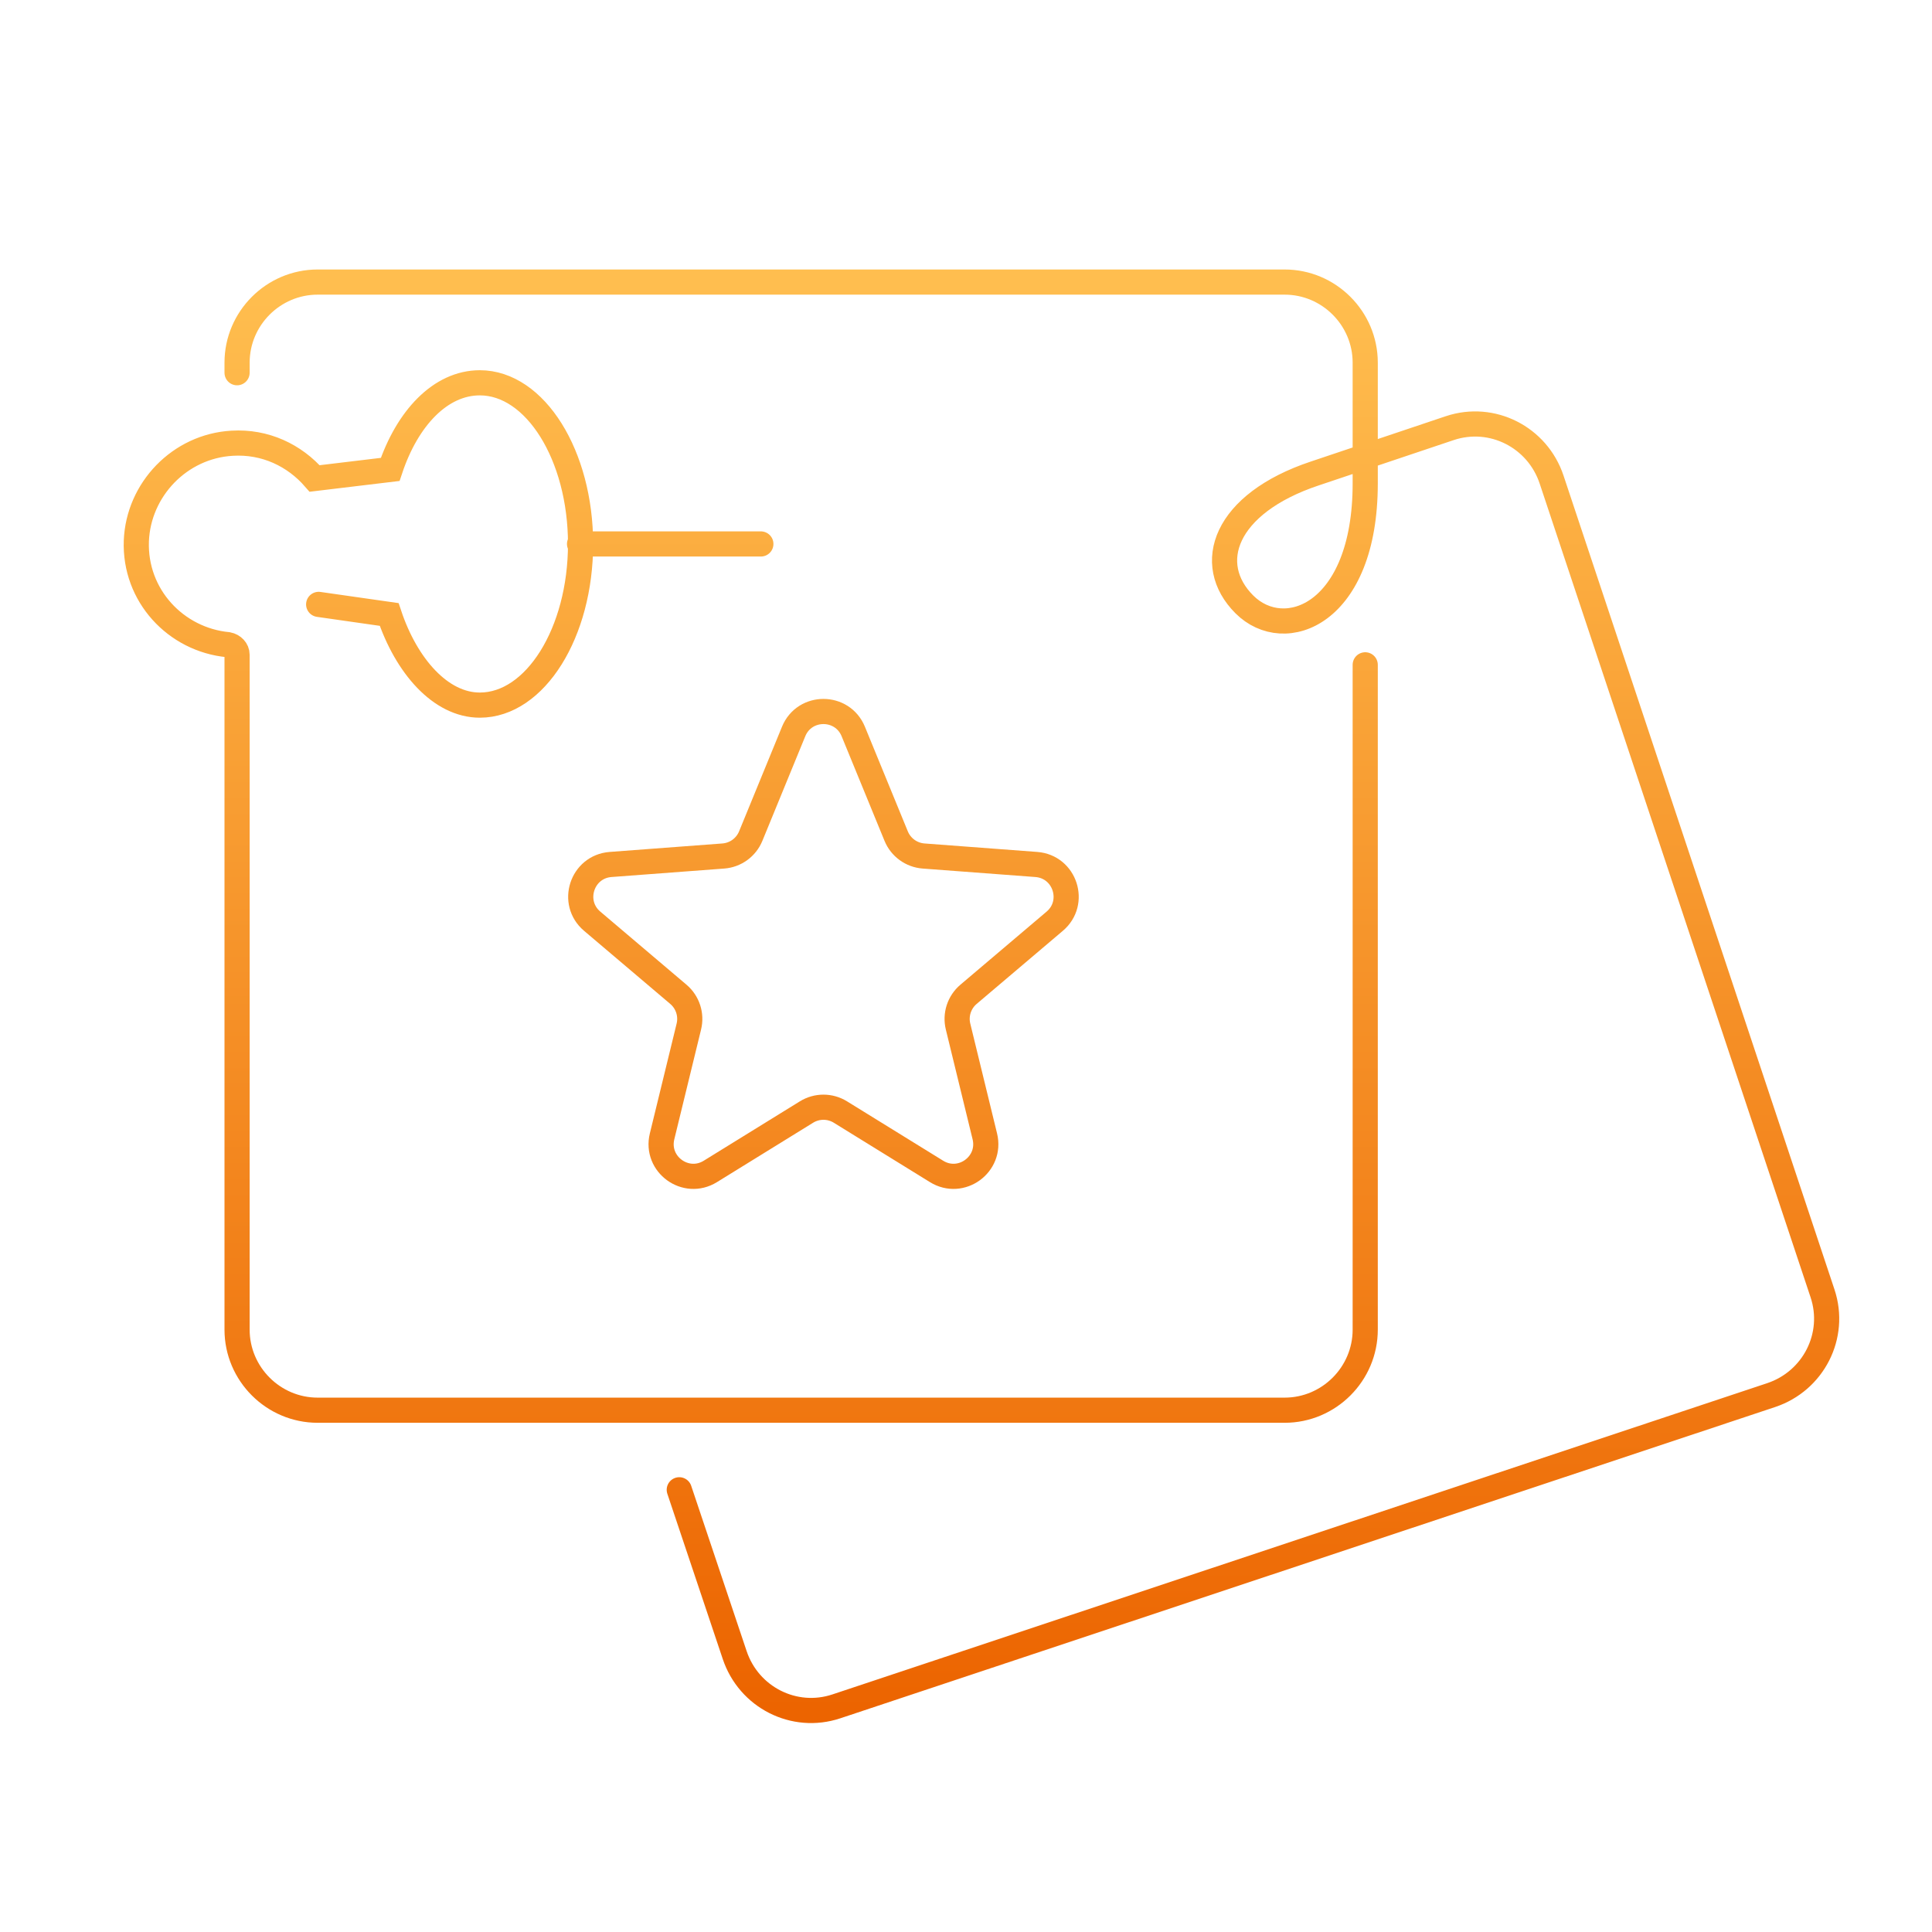 <svg width="192" height="192" viewBox="0 0 192 192" fill="none" xmlns="http://www.w3.org/2000/svg">
<path d="M23.56 37.041V36.04C23.56 31.635 27.164 28.032 31.568 28.032H127.666C132.07 28.032 135.674 31.635 135.674 36.04V48.052C135.674 61.065 127.666 64.068 123.662 60.064C119.658 56.06 121.66 50.054 130.669 47.051L144.083 42.546C148.287 41.145 152.792 43.447 154.193 47.651L181.12 128.534C182.522 132.738 180.219 137.242 176.015 138.644L83.121 169.575C78.916 170.977 74.412 168.674 73.01 164.47L67.505 148.053M57.595 54.058H75.613M135.674 66.07V132.137C135.674 136.542 132.07 140.145 127.666 140.145H31.568C27.164 140.145 23.56 136.542 23.56 132.137V65.069C23.56 64.569 23.16 64.168 22.659 64.068C17.454 63.568 13.35 59.163 13.55 53.758C13.75 48.653 17.854 44.348 23.06 44.048C26.363 43.848 29.266 45.249 31.268 47.551L38.776 46.65C40.477 41.545 43.781 38.042 47.685 38.042C53.19 38.042 57.695 45.249 57.695 54.058C57.695 62.867 53.19 70.074 47.685 70.074C43.781 70.074 40.377 66.17 38.675 61.065L31.668 60.064M71.883 85.069L60.68 85.911C57.824 86.126 56.664 89.696 58.849 91.548L67.417 98.815C68.342 99.599 68.744 100.838 68.457 102.017L65.796 112.932C65.118 115.715 68.155 117.921 70.592 116.416L80.15 110.512C81.182 109.875 82.485 109.875 83.517 110.512L93.076 116.416C95.513 117.921 98.549 115.715 97.871 112.932L95.21 102.017C94.923 100.838 95.326 99.599 96.25 98.815L104.819 91.548C107.003 89.696 105.843 86.126 102.987 85.911L91.784 85.069C90.575 84.978 89.521 84.212 89.06 83.09L84.797 72.696C83.71 70.045 79.957 70.045 78.87 72.696L74.607 83.09C74.147 84.212 73.093 84.978 71.883 85.069Z" stroke="url(#paint0_linear_3323_225)" stroke-width="2.5" stroke-linecap="round"/>
<defs>
<linearGradient id="paint0_linear_3323_225" x1="97.537" y1="28.032" x2="97.537" y2="169.986" gradientUnits="userSpaceOnUse">
<stop stop-color="#FFBE4F"/>
<stop offset="1" stop-color="#EC6400"/>
</linearGradient>
</defs>
</svg>
